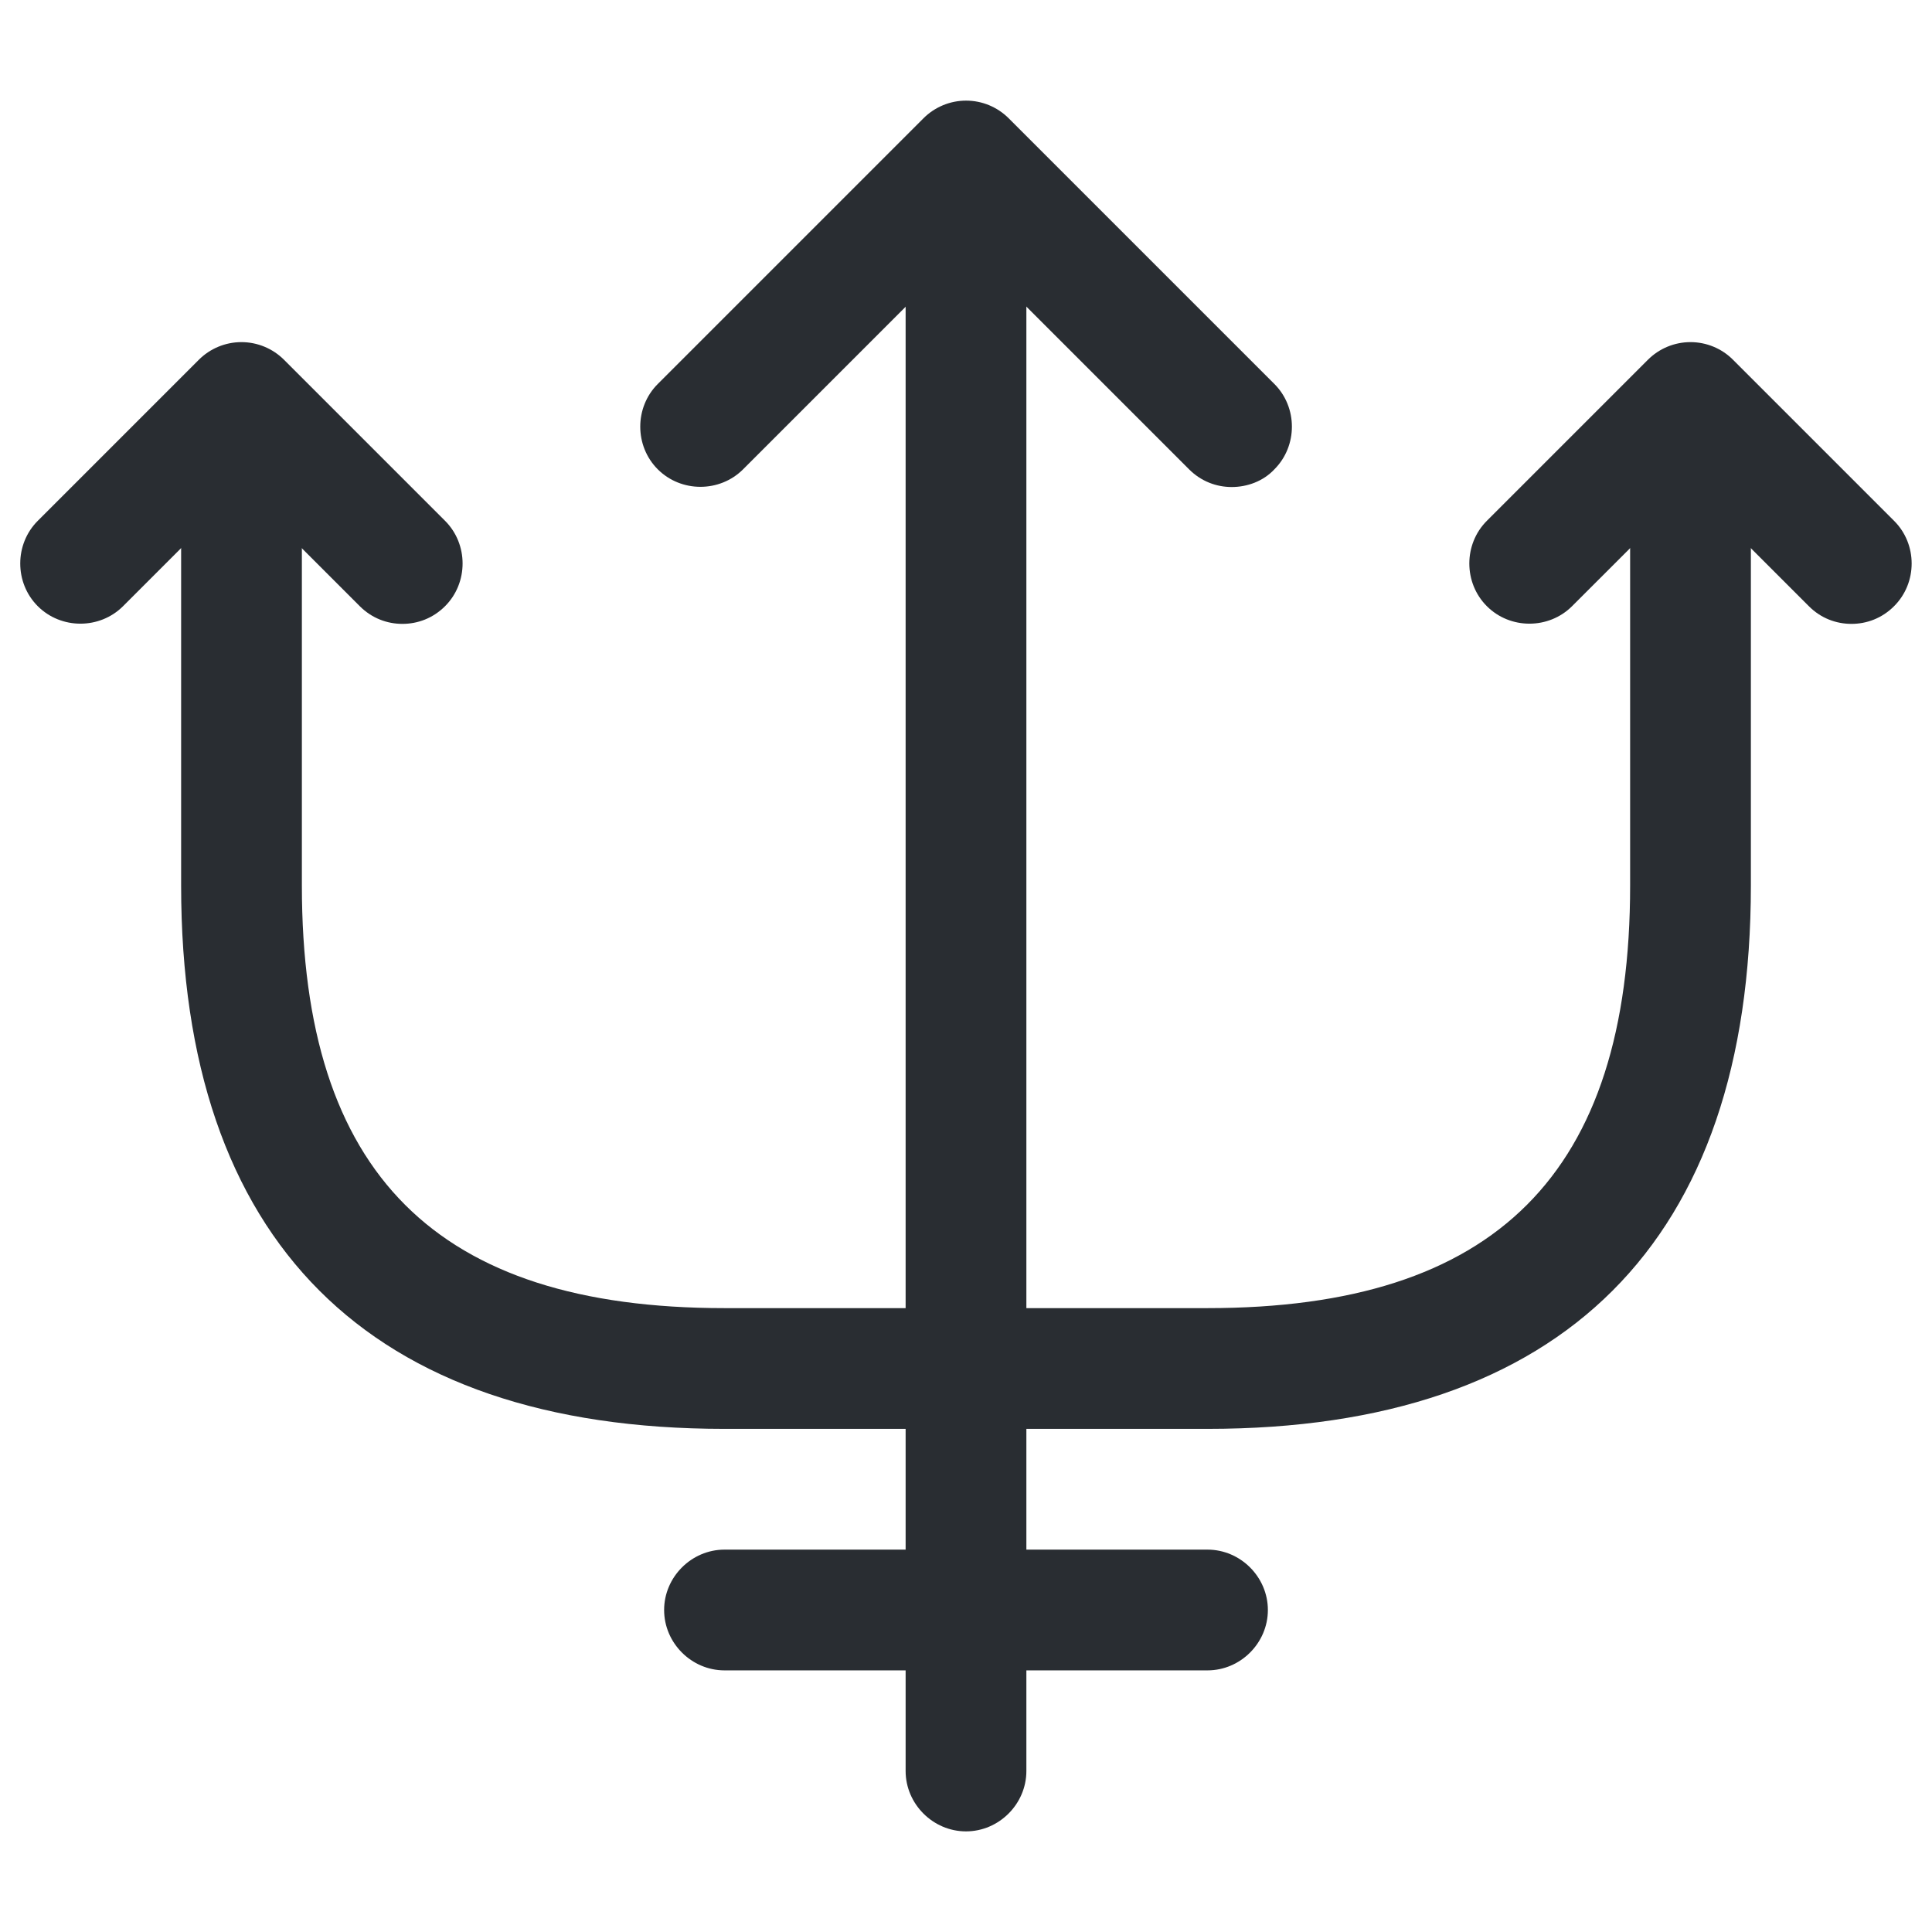 <svg width="24" height="24" viewBox="0 0 24 24" fill="none" xmlns="http://www.w3.org/2000/svg">
<path d="M12 22.75C11.59 22.75 11.25 22.41 11.25 22V3C11.25 2.59 11.59 2.25 12 2.25C12.41 2.25 12.75 2.59 12.75 3V22C12.75 22.41 12.41 22.75 12 22.75Z" fill="#292D32"/>
<path d="M15.301 6.05C15.111 6.05 14.921 5.98 14.771 5.83L12.001 3.06L9.231 5.83C8.941 6.12 8.461 6.12 8.171 5.83C7.881 5.54 7.881 5.06 8.171 4.77L11.471 1.47C11.611 1.33 11.801 1.25 12.001 1.25C12.201 1.25 12.391 1.33 12.531 1.47L15.831 4.77C16.121 5.06 16.121 5.54 15.831 5.83C15.691 5.98 15.491 6.05 15.301 6.05Z" fill="#292D32"/>
<path d="M4.999 7.75C4.809 7.75 4.619 7.68 4.469 7.53L2.999 6.06L1.529 7.53C1.239 7.82 0.759 7.82 0.469 7.53C0.179 7.24 0.179 6.76 0.469 6.47L2.469 4.47C2.609 4.33 2.799 4.25 2.999 4.25C3.199 4.25 3.389 4.33 3.529 4.47L5.529 6.47C5.819 6.76 5.819 7.24 5.529 7.53C5.379 7.68 5.189 7.75 4.999 7.75Z" fill="#292D32"/>
<path d="M23 7.75C22.809 7.75 22.619 7.68 22.47 7.53L21 6.06L19.529 7.53C19.239 7.82 18.759 7.82 18.47 7.53C18.18 7.24 18.18 6.76 18.47 6.47L20.47 4.47C20.61 4.33 20.799 4.25 21 4.25C21.2 4.25 21.39 4.33 21.529 4.47L23.529 6.47C23.82 6.76 23.82 7.24 23.529 7.53C23.38 7.68 23.189 7.75 23 7.75Z" fill="#292D32"/>
<path d="M15 17.75H9C4.58 17.75 2.25 15.42 2.25 11V6.04C2.25 5.63 2.59 5.29 3 5.29C3.41 5.29 3.75 5.63 3.75 6.04V11C3.75 14.58 5.42 16.25 9 16.25H15C18.58 16.25 20.25 14.58 20.25 11V6.04C20.25 5.63 20.59 5.29 21 5.29C21.41 5.29 21.75 5.63 21.75 6.04V11C21.75 15.42 19.42 17.75 15 17.75Z" fill="#292D32"/>
<path d="M15 20.75H9C8.59 20.75 8.25 20.41 8.25 20C8.25 19.59 8.59 19.25 9 19.25H15C15.41 19.25 15.75 19.59 15.75 20C15.75 20.41 15.41 20.75 15 20.75Z" fill="#292D32"/>
</svg>
